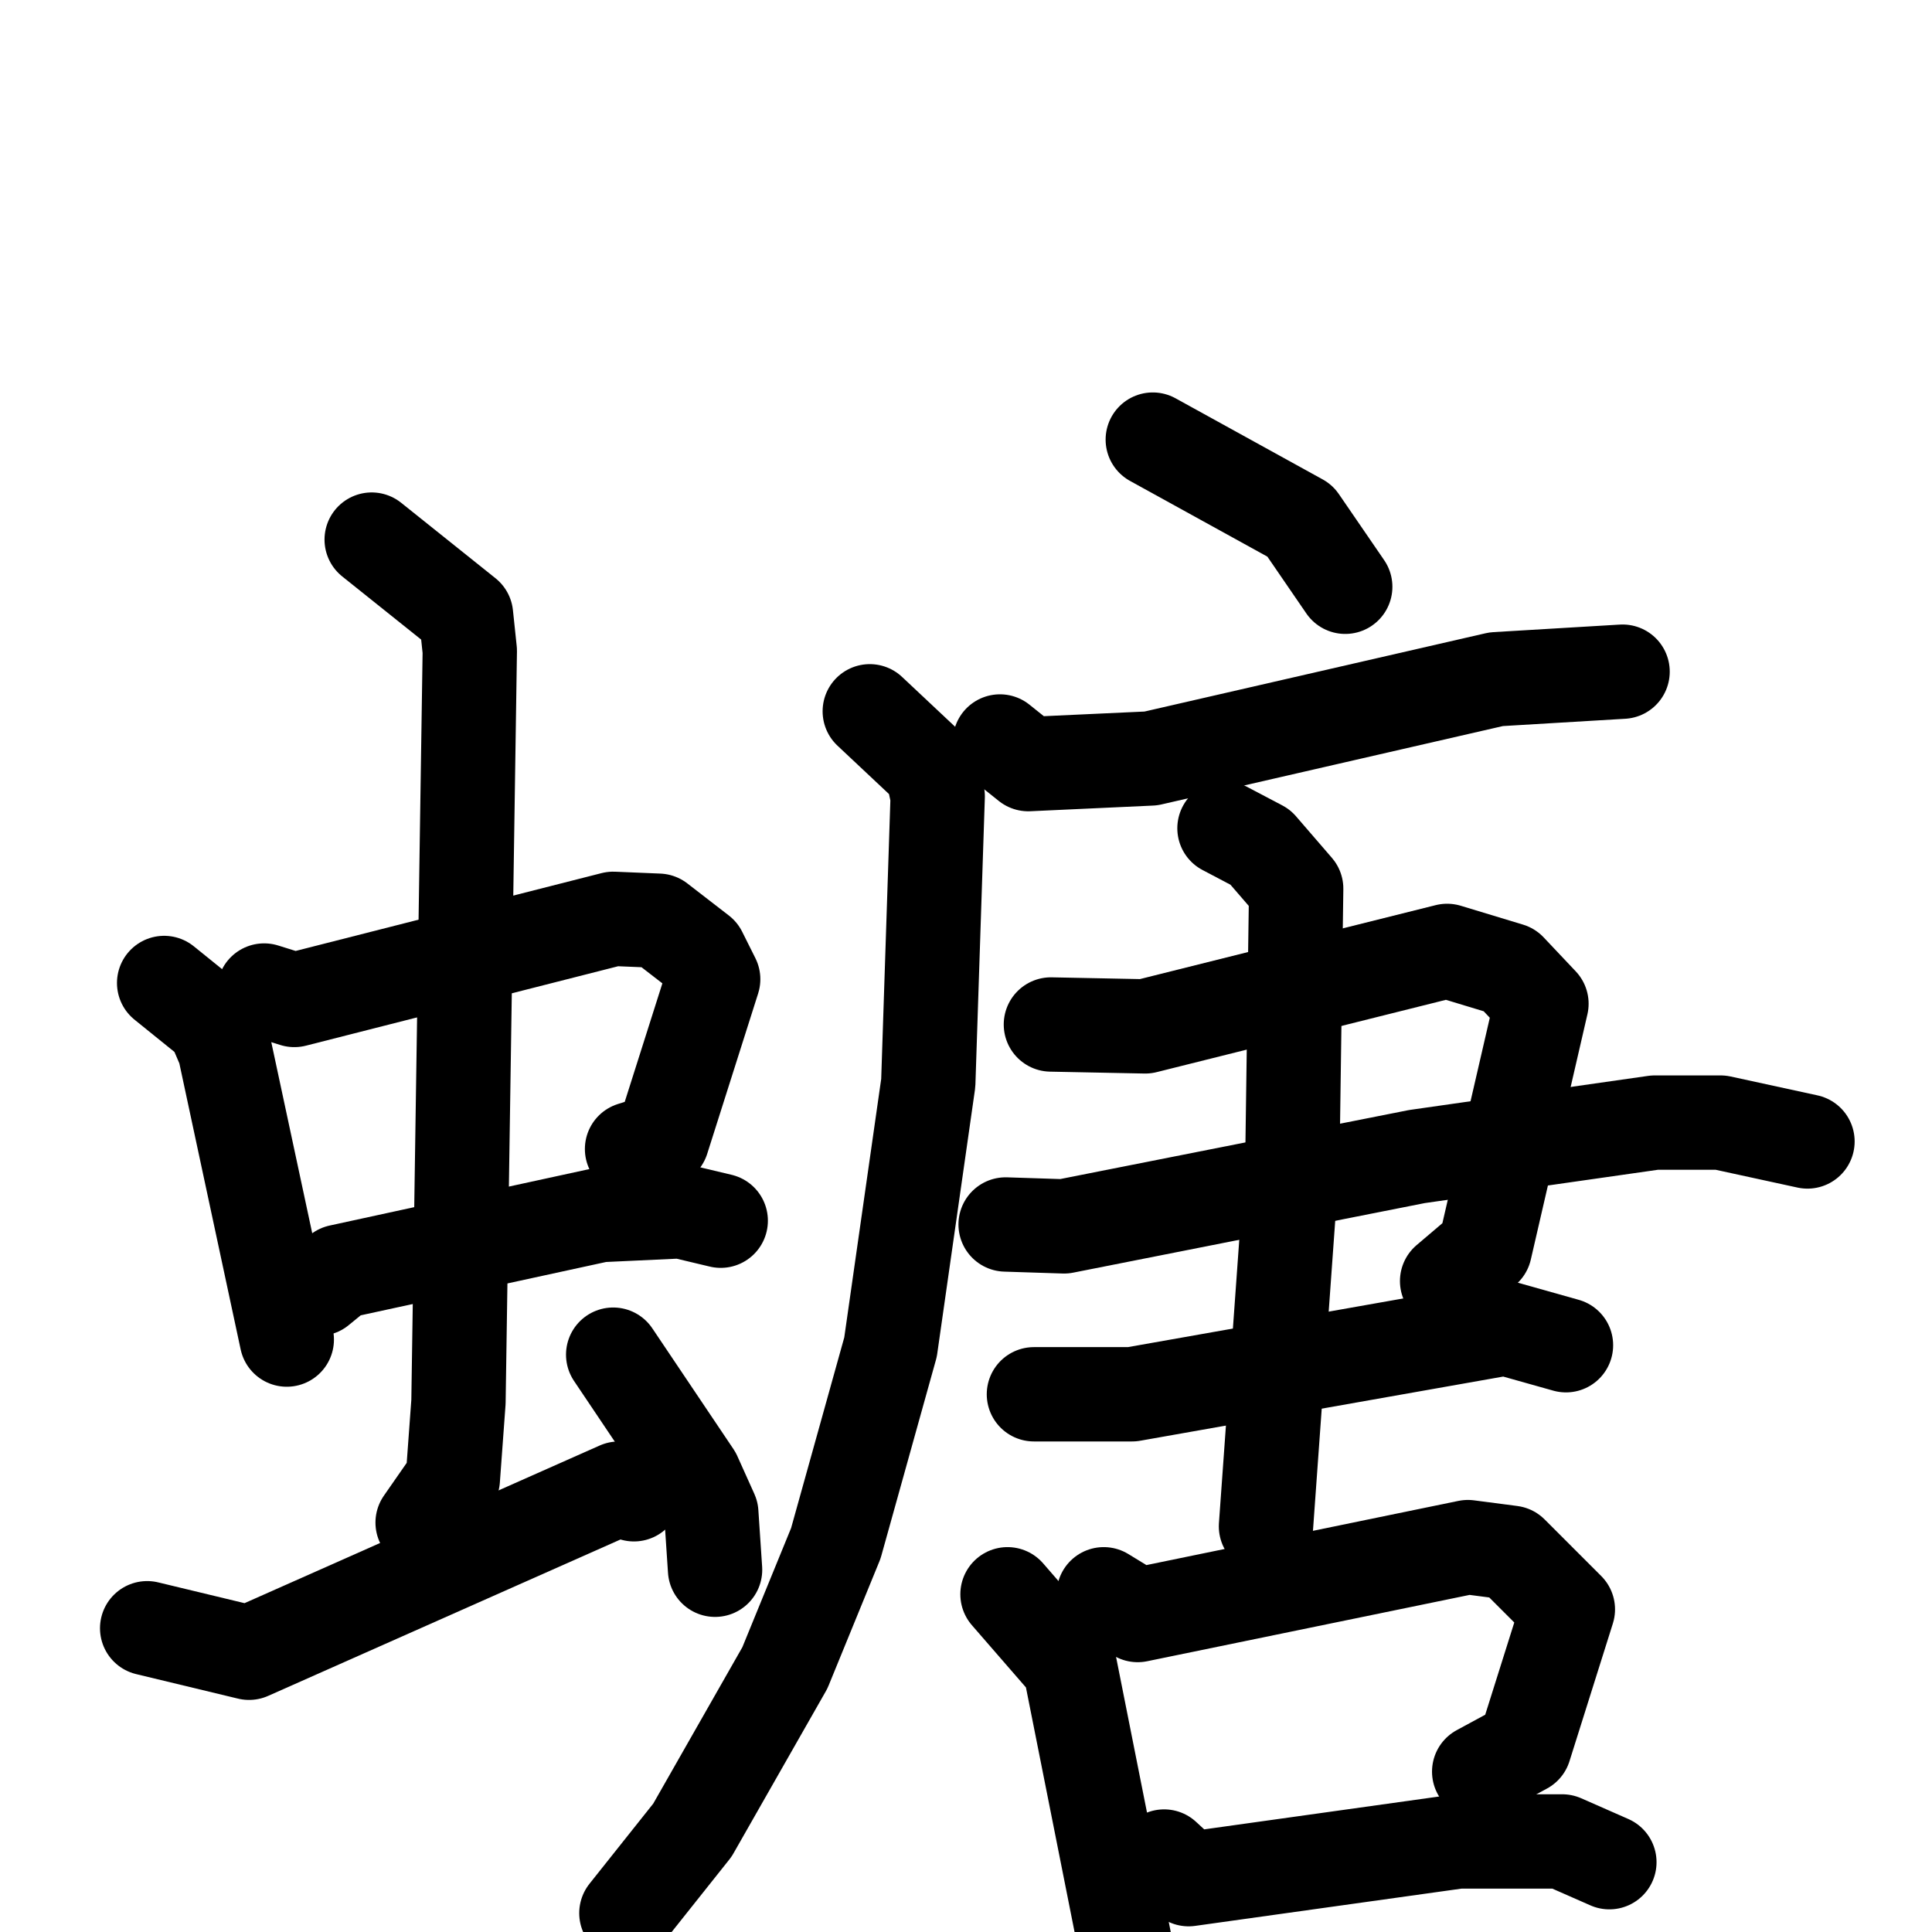 <svg xmlns="http://www.w3.org/2000/svg" viewBox="0 0 1024 1024">
  <g style="fill:none;stroke:#000000;stroke-width:50;stroke-linecap:round;stroke-linejoin:round;" transform="scale(1, 1) translate(0, 0)">
    <path d="M 87.0,521.0 L 113.0,542.0 L 119.0,556.0 L 152.0,710.0"/>
    <path d="M 140.0,525.0 L 156.0,530.0 L 325.0,487.0 L 349.0,488.0 L 371.0,505.0 L 378.0,519.0 L 351.0,604.0 L 335.0,609.0"/>
    <path d="M 169.0,683.0 L 180.0,674.0 L 318.0,644.0 L 361.0,642.0 L 382.0,647.0"/>
    <path d="M 197.0,286.0 L 247.0,326.0 L 249.0,345.0 L 243.0,743.0 L 240.0,784.0 L 224.0,807.0"/>
    <path d="M 78.0,863.0 L 132.0,876.0 L 328.0,789.0 L 336.0,792.0"/>
    <path d="M 325.0,718.0 L 368.0,782.0 L 377.0,802.0 L 379.0,832.0"/>
    <path d="M 611.0,233.0 L 689.0,276.0 L 713.0,311.0"/>
    <path d="M 530.0,393.0 L 545.0,405.0 L 610.0,402.0 L 793.0,360.0 L 860.0,356.0"/>
    <path d="M 461.0,377.0 L 494.0,408.0 L 497.0,422.0 L 492.0,574.0 L 472.0,714.0 L 443.0,818.0 L 416.0,884.0 L 367.0,970.0 L 332.0,1014.0"/>
    <path d="M 557.0,543.0 L 607.0,544.0 L 767.0,504.0 L 800.0,514.0 L 817.0,532.0 L 787.0,662.0 L 767.0,679.0"/>
    <path d="M 533.0,649.0 L 564.0,650.0 L 751.0,613.0 L 877.0,595.0 L 912.0,595.0 L 958.0,605.0"/>
    <path d="M 548.0,739.0 L 600.0,739.0 L 798.0,704.0 L 830.0,713.0"/>
    <path d="M 649.0,439.0 L 668.0,449.0 L 687.0,471.0 L 685.0,614.0 L 671.0,809.0"/>
    <path d="M 534.0,845.0 L 567.0,883.0 L 600.0,1049.0"/>
    <path d="M 585.0,845.0 L 603.0,856.0 L 778.0,820.0 L 801.0,823.0 L 831.0,853.0 L 808.0,926.0 L 784.0,939.0"/>
    <path d="M 617.0,984.0 L 630.0,996.0 L 773.0,976.0 L 828.0,976.0 L 853.0,987.0"/>
  </g>
</svg>

